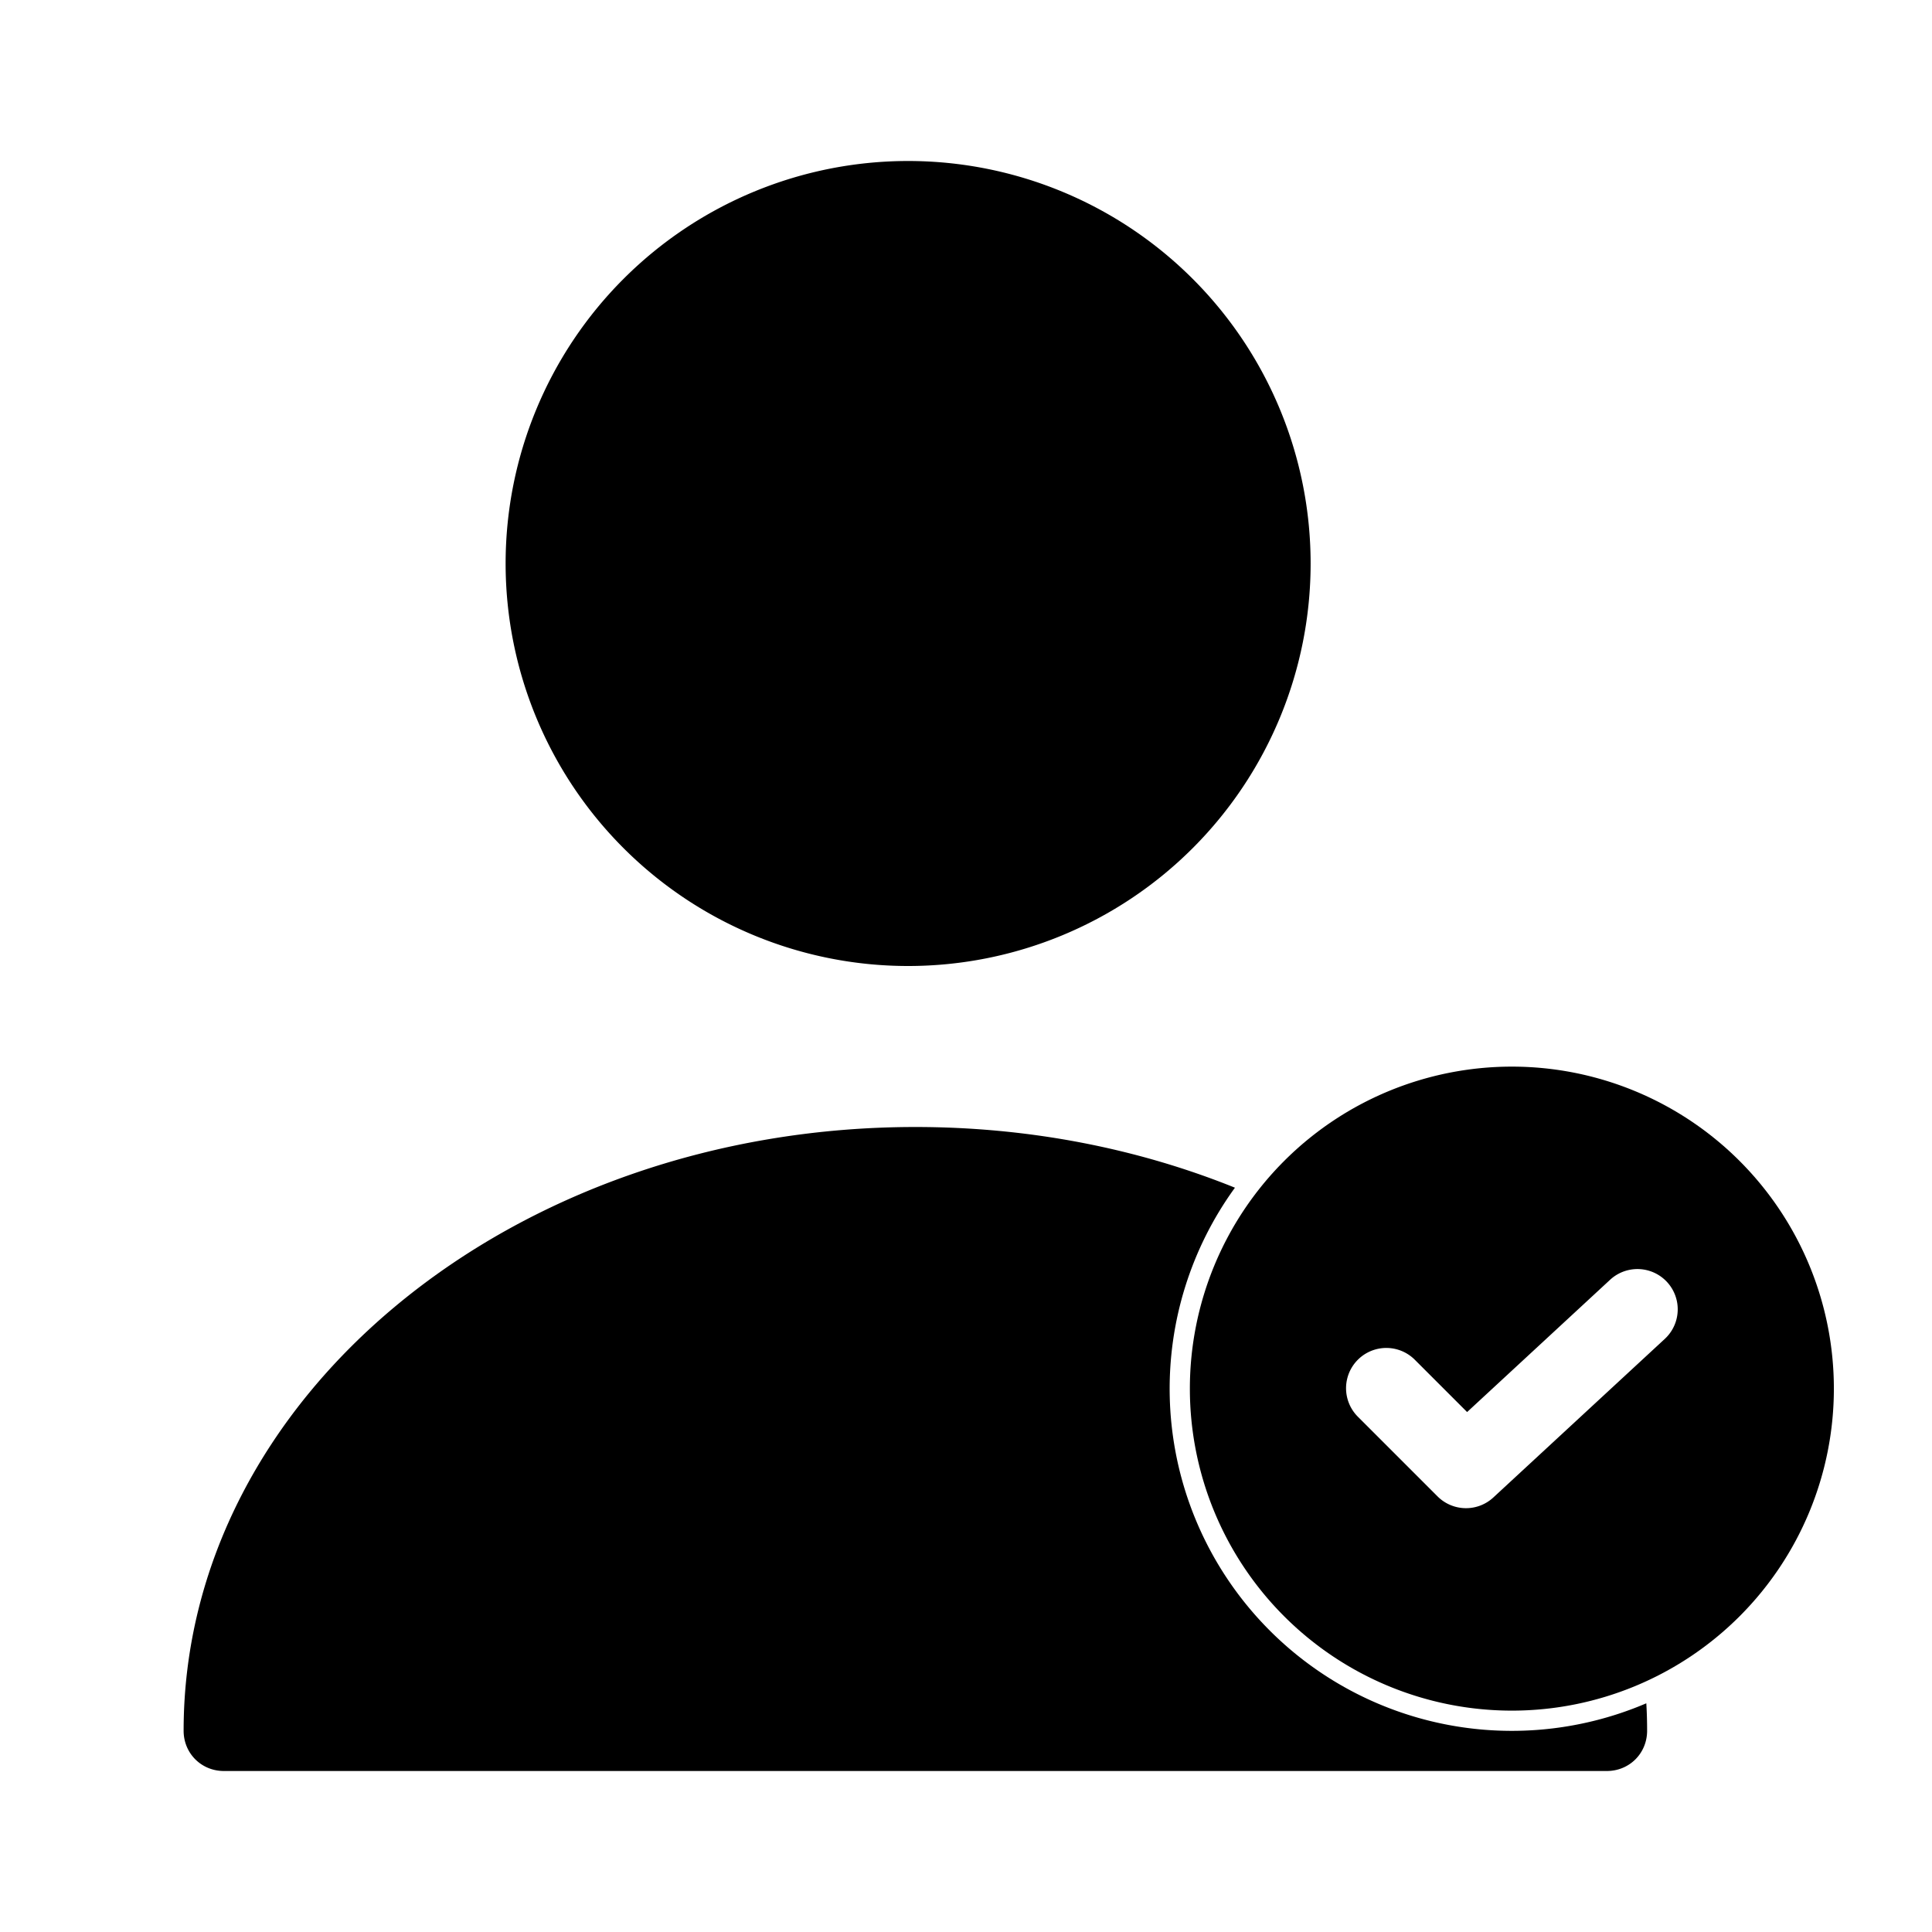 <svg xmlns="http://www.w3.org/2000/svg" width="24" height="24" viewBox="0 0 24 24" fill="none"><path fill="currentColor" fill-rule="evenodd" d="M16.281 7a5 5 0 1 1-10 0 5 5 0 0 1 10 0Zm-14 14.5c0-4.14 4.08-7.5 9.09-7.5 1.423 0 2.77.27 3.97.754a4.25 4.25 0 0 0 5.11 6.405c.007.113.01.227.01.341 0 .28-.22.5-.5.5H2.781c-.28 0-.5-.22-.5-.5Z" clip-rule="evenodd"/><path fill="currentColor" fill-rule="evenodd" d="M18.781 21.25a4 4 0 1 0 0-8 4 4 0 0 0 0 8Zm1.9-4.618a.5.5 0 0 0-.68-.734l-1.776 1.643-.65-.65a.5.5 0 0 0-.707.708l.99.99a.5.5 0 0 0 .693.013l2.13-1.97Z" clip-rule="evenodd"/></svg>